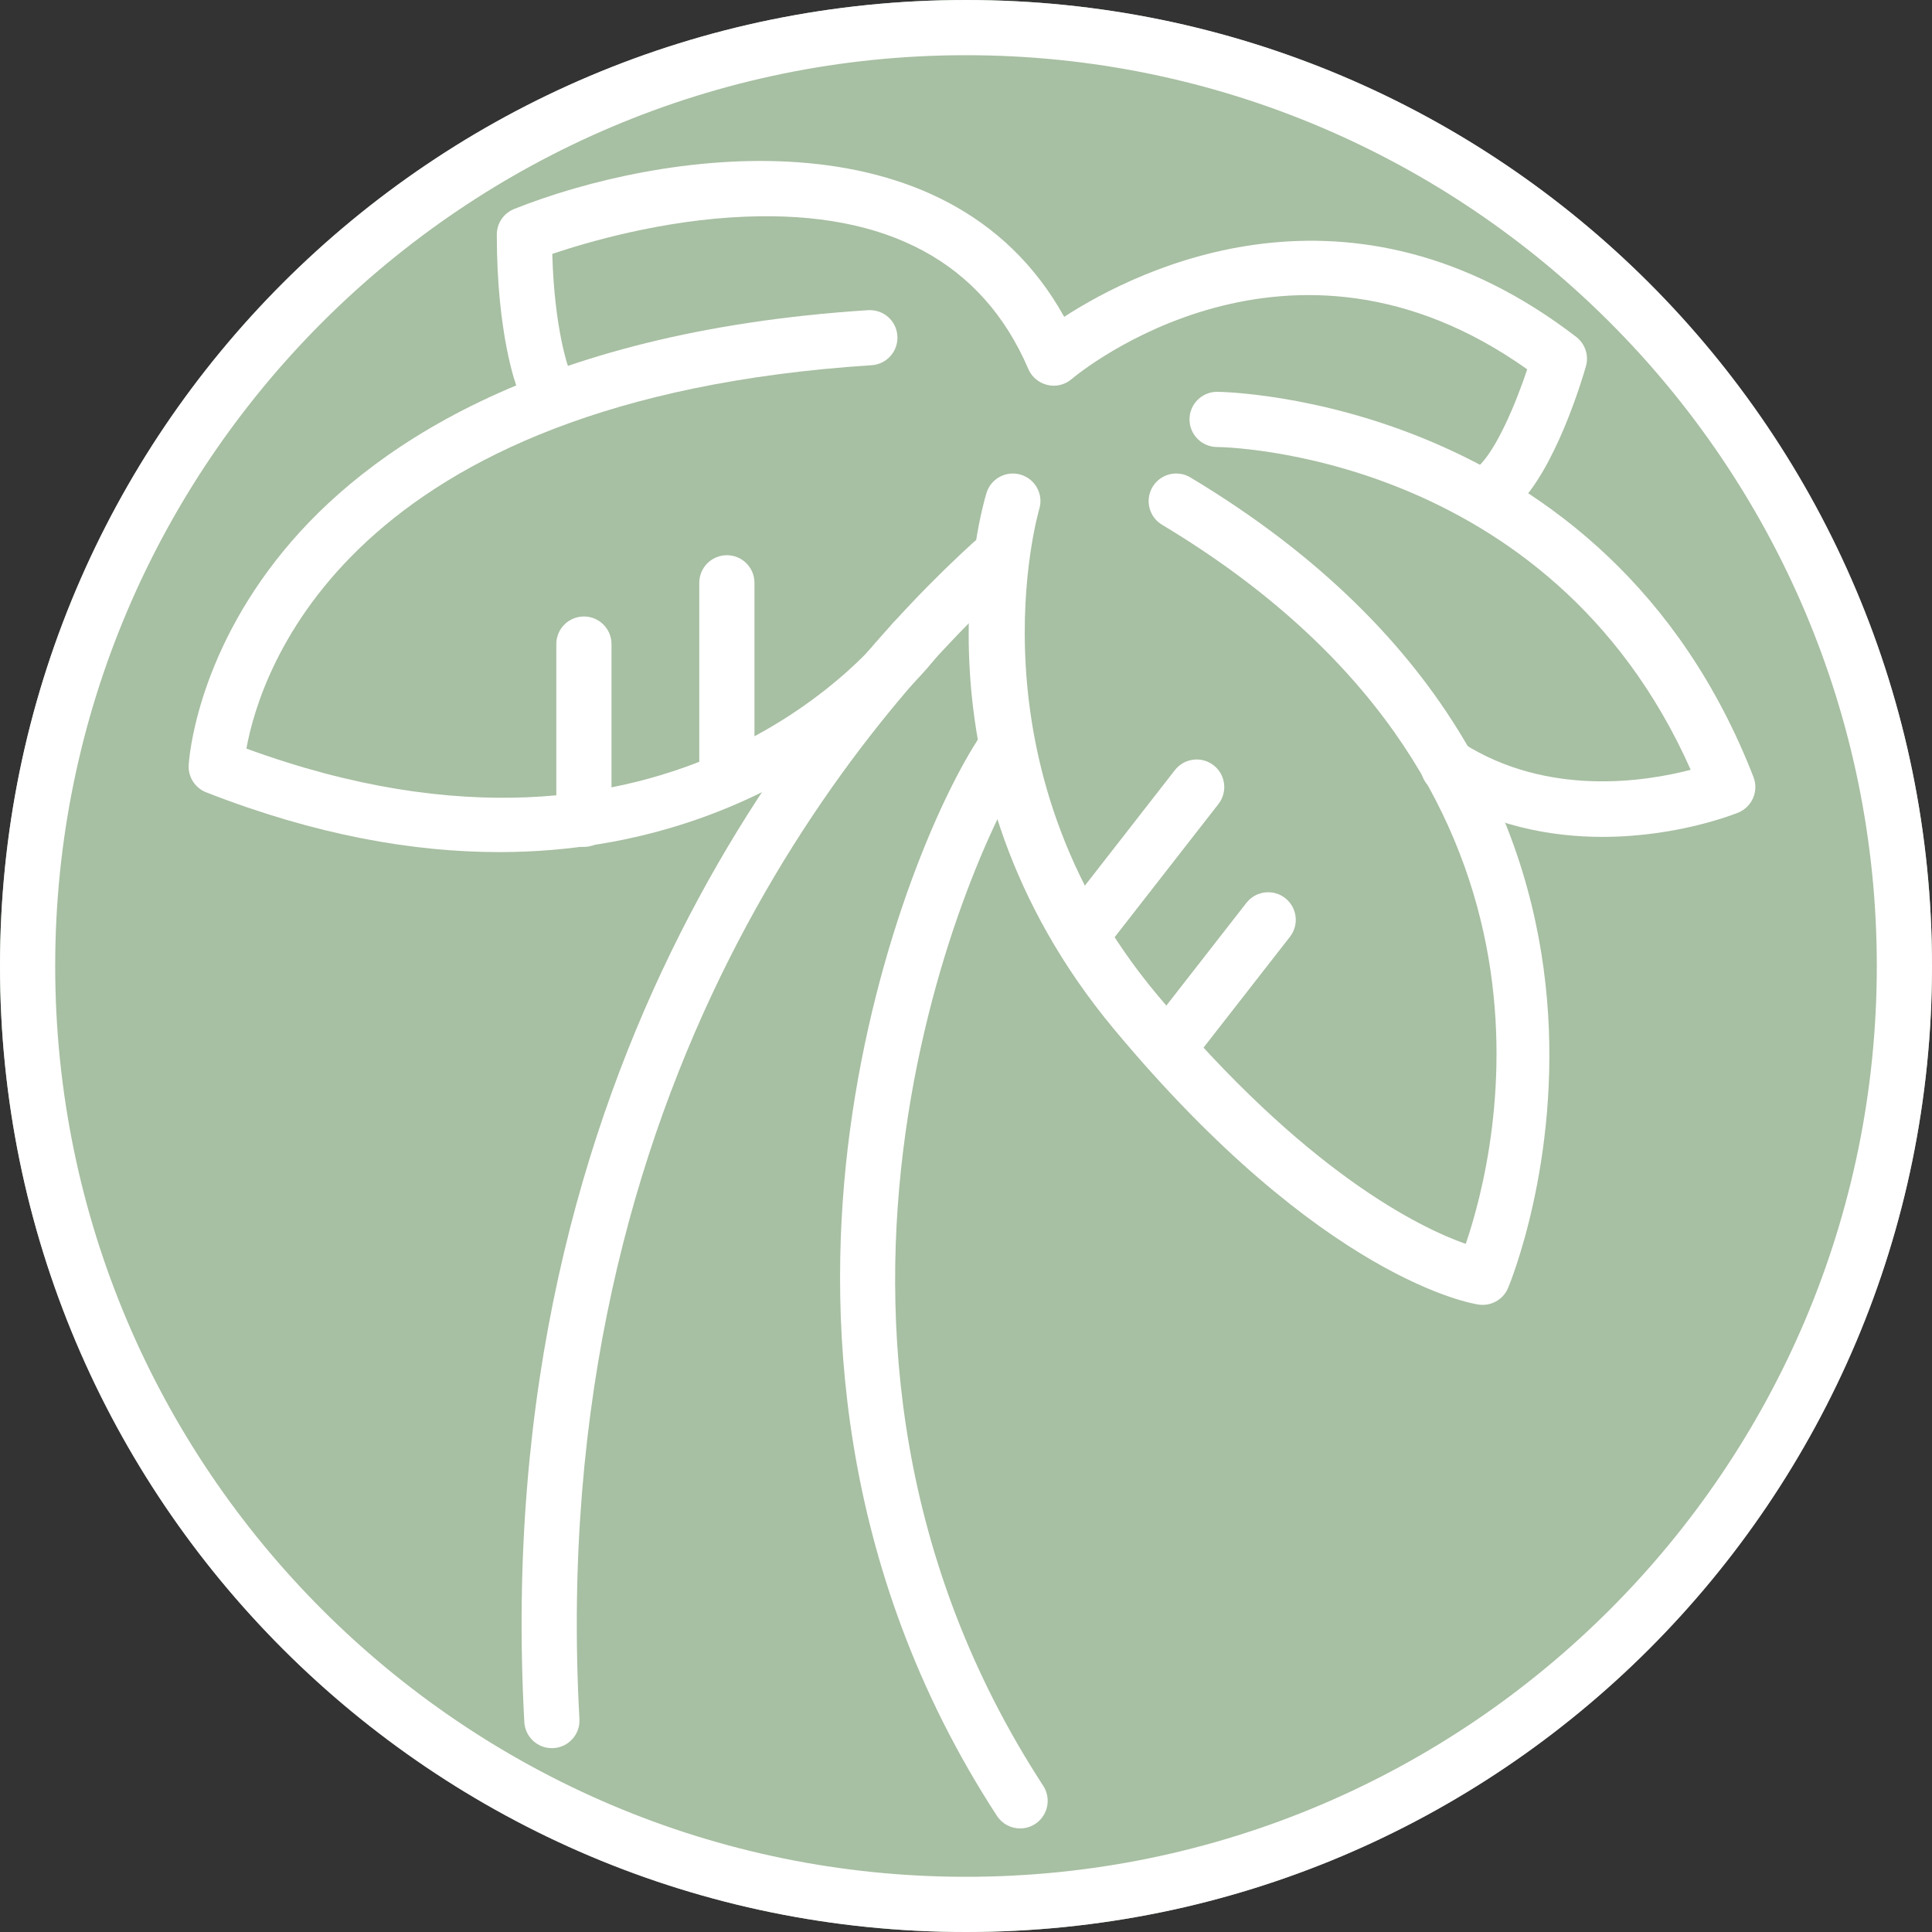 <?xml version="1.0" encoding="UTF-8"?>
<svg width="70px" height="70px" viewBox="0 0 70 70" version="1.1" xmlns="http://www.w3.org/2000/svg" xmlns:xlink="http://www.w3.org/1999/xlink">
    <rect x="0" y="0" width="70" height="70" fill="#333333" stroke="none"/>
    <!-- Generator: Sketch 64 (93537) - https://sketch.com -->
    <title>offshore</title>
    <desc>Created with Sketch.</desc>
    <g id="Page-1" stroke="none" stroke-width="1" fill="none" fill-rule="evenodd">
        <g id="offshore">
            <path d="M70,35 C70,54.33 54.33,70 35,70 C15.67,70 0,54.33 0,35 C0,15.67 15.67,0 35,0 C54.33,0 70,15.67 70,35" id="Fill-1" fill="#A7BFA2"></path>
            <path d="M35,0 C15.67,0 0,15.67 0,35 C0,54.33 15.67,70 35,70 C54.33,70 70,54.33 70,35 C70,15.67 54.33,0 35,0 M35,2 C53.197,2 68,16.803 68,35 C68,53.197 53.197,68 35,68 C16.803,68 2,53.197 2,35 C2,16.803 16.803,2 35,2" id="Fill-3" fill="#FFFFFF"></path>
            <path d="M19.994,63.339 C19.467,63.339 19.026,62.927 18.997,62.394 C17.676,38.368 29.947,24.488 35.284,19.636 C35.693,19.265 36.326,19.295 36.697,19.704 C37.068,20.112 37.039,20.745 36.63,21.116 C31.505,25.776 19.72,39.115 20.994,62.285 C21.024,62.836 20.602,63.308 20.05,63.338 C20.031,63.339 20.013,63.339 19.994,63.339" id="Fill-29" fill="#FFFFFF"></path>
            <path d="M36.961,66.248 C36.634,66.248 36.314,66.088 36.122,65.794 C30.209,56.713 29.956,47.322 30.784,41.043 C31.706,34.058 34.221,28.47 35.686,26.419 C36.007,25.969 36.632,25.865 37.081,26.186 C37.531,26.508 37.635,27.132 37.314,27.582 C35.275,30.435 27.161,48.366 37.798,64.702 C38.099,65.165 37.969,65.785 37.506,66.086 C37.338,66.196 37.148,66.248 36.961,66.248" id="Fill-31" fill="#FFFFFF"></path>
            <path d="M53.719,47.278 C53.672,47.278 53.625,47.275 53.577,47.268 C53.35,47.236 47.929,46.369 40.37,37.298 C32.71,28.106 35.614,18.276 35.742,17.862 C35.903,17.333 36.466,17.039 36.991,17.2 C37.519,17.362 37.815,17.921 37.654,18.448 C37.626,18.539 34.961,27.684 41.906,36.018 C47.3,42.49 51.464,44.49 53.107,45.069 C54.278,41.634 57.568,28.293 42.103,19.013 C41.629,18.729 41.476,18.115 41.76,17.642 C42.044,17.167 42.659,17.014 43.132,17.299 C62.166,28.719 54.713,46.498 54.636,46.677 C54.476,47.046 54.112,47.278 53.719,47.278" id="Fill-33" fill="#FFFFFF"></path>
            <path d="M18.087,30.873 C14.999,30.873 11.461,30.269 7.471,28.708 C7.069,28.551 6.813,28.155 6.836,27.724 C6.845,27.567 7.076,23.835 10.301,19.925 C13.212,16.396 19.244,12.025 31.452,11.238 C32.011,11.207 32.479,11.62 32.514,12.171 C32.55,12.722 32.132,13.198 31.581,13.233 C12.566,14.46 9.433,24.336 8.928,27.122 C24.493,32.824 31.987,23.062 32.304,22.637 C32.633,22.195 33.259,22.102 33.702,22.429 C34.144,22.757 34.24,23.381 33.912,23.825 C33.845,23.916 28.566,30.873 18.087,30.873" id="Fill-35" fill="#FFFFFF"></path>
            <path d="M54.219,18.656 C53.946,18.656 53.674,18.544 53.476,18.326 C53.106,17.916 53.139,17.284 53.549,16.913 C54.204,16.323 54.914,14.642 55.334,13.382 C46.718,7.258 39.147,13.466 38.822,13.739 C38.581,13.944 38.255,14.023 37.947,13.947 C37.639,13.874 37.383,13.661 37.258,13.37 C35.602,9.505 32.155,7.644 27.011,7.85 C23.989,7.968 21.218,8.791 20.01,9.2 C20.087,11.956 20.603,13.339 20.608,13.354 C20.804,13.868 20.549,14.447 20.036,14.646 C19.523,14.844 18.946,14.594 18.746,14.082 C18.715,14.005 18,12.148 18,8.5 C18,8.091 18.249,7.723 18.629,7.572 C23.805,5.505 34.313,3.829 38.557,11.479 C41.259,9.729 48.923,5.91 57.11,12.207 C57.435,12.457 57.574,12.88 57.461,13.274 C57.351,13.661 56.341,17.088 54.889,18.398 C54.697,18.571 54.458,18.656 54.219,18.656" id="Fill-37" fill="#FFFFFF"></path>
            <path d="M58.059,30.322 C56.186,30.322 54.006,29.929 51.94,28.622 C51.473,28.326 51.334,27.709 51.63,27.242 C51.924,26.775 52.544,26.637 53.009,26.932 C56.076,28.874 59.593,28.325 61.257,27.891 C56.122,16.333 44.221,16.196 44.098,16.196 C43.546,16.196 43.098,15.748 43.098,15.196 C43.098,14.644 43.546,14.196 44.098,14.196 C44.238,14.196 58.165,14.355 63.532,28.154 C63.73,28.663 63.483,29.237 62.977,29.443 C62.834,29.501 60.768,30.322 58.059,30.322" id="Fill-39" fill="#FFFFFF"></path>
            <path d="M39.608,34.327 C39.392,34.327 39.176,34.258 38.993,34.116 C38.558,33.776 38.48,33.148 38.82,32.713 L42.569,27.902 C42.91,27.467 43.538,27.39 43.972,27.728 C44.408,28.068 44.486,28.696 44.146,29.132 L40.397,33.942 C40.2,34.195 39.905,34.327 39.608,34.327" id="Fill-41" fill="#FFFFFF"></path>
            <path d="M42.413,38.862 C42.198,38.862 41.982,38.793 41.799,38.65 C41.363,38.311 41.285,37.683 41.625,37.247 L45.16,32.712 C45.5,32.277 46.129,32.2 46.563,32.538 C46.999,32.878 47.077,33.506 46.737,33.942 L43.202,38.476 C43.005,38.729 42.711,38.862 42.413,38.862" id="Fill-43" fill="#FFFFFF"></path>
            <path d="M21.156,30.685 C20.604,30.685 20.156,30.237 20.156,29.685 L20.156,23.336 C20.156,22.784 20.604,22.336 21.156,22.336 C21.708,22.336 22.156,22.784 22.156,23.336 L22.156,29.685 C22.156,30.237 21.708,30.685 21.156,30.685" id="Fill-45" fill="#FFFFFF"></path>
            <path d="M26.336,28.777 C25.784,28.777 25.336,28.329 25.336,27.777 L25.336,21.116 C25.336,20.564 25.784,20.116 26.336,20.116 C26.888,20.116 27.336,20.564 27.336,21.116 L27.336,27.777 C27.336,28.329 26.888,28.777 26.336,28.777" id="Fill-47" fill="#FFFFFF"></path>
        </g>
    </g>
</svg>